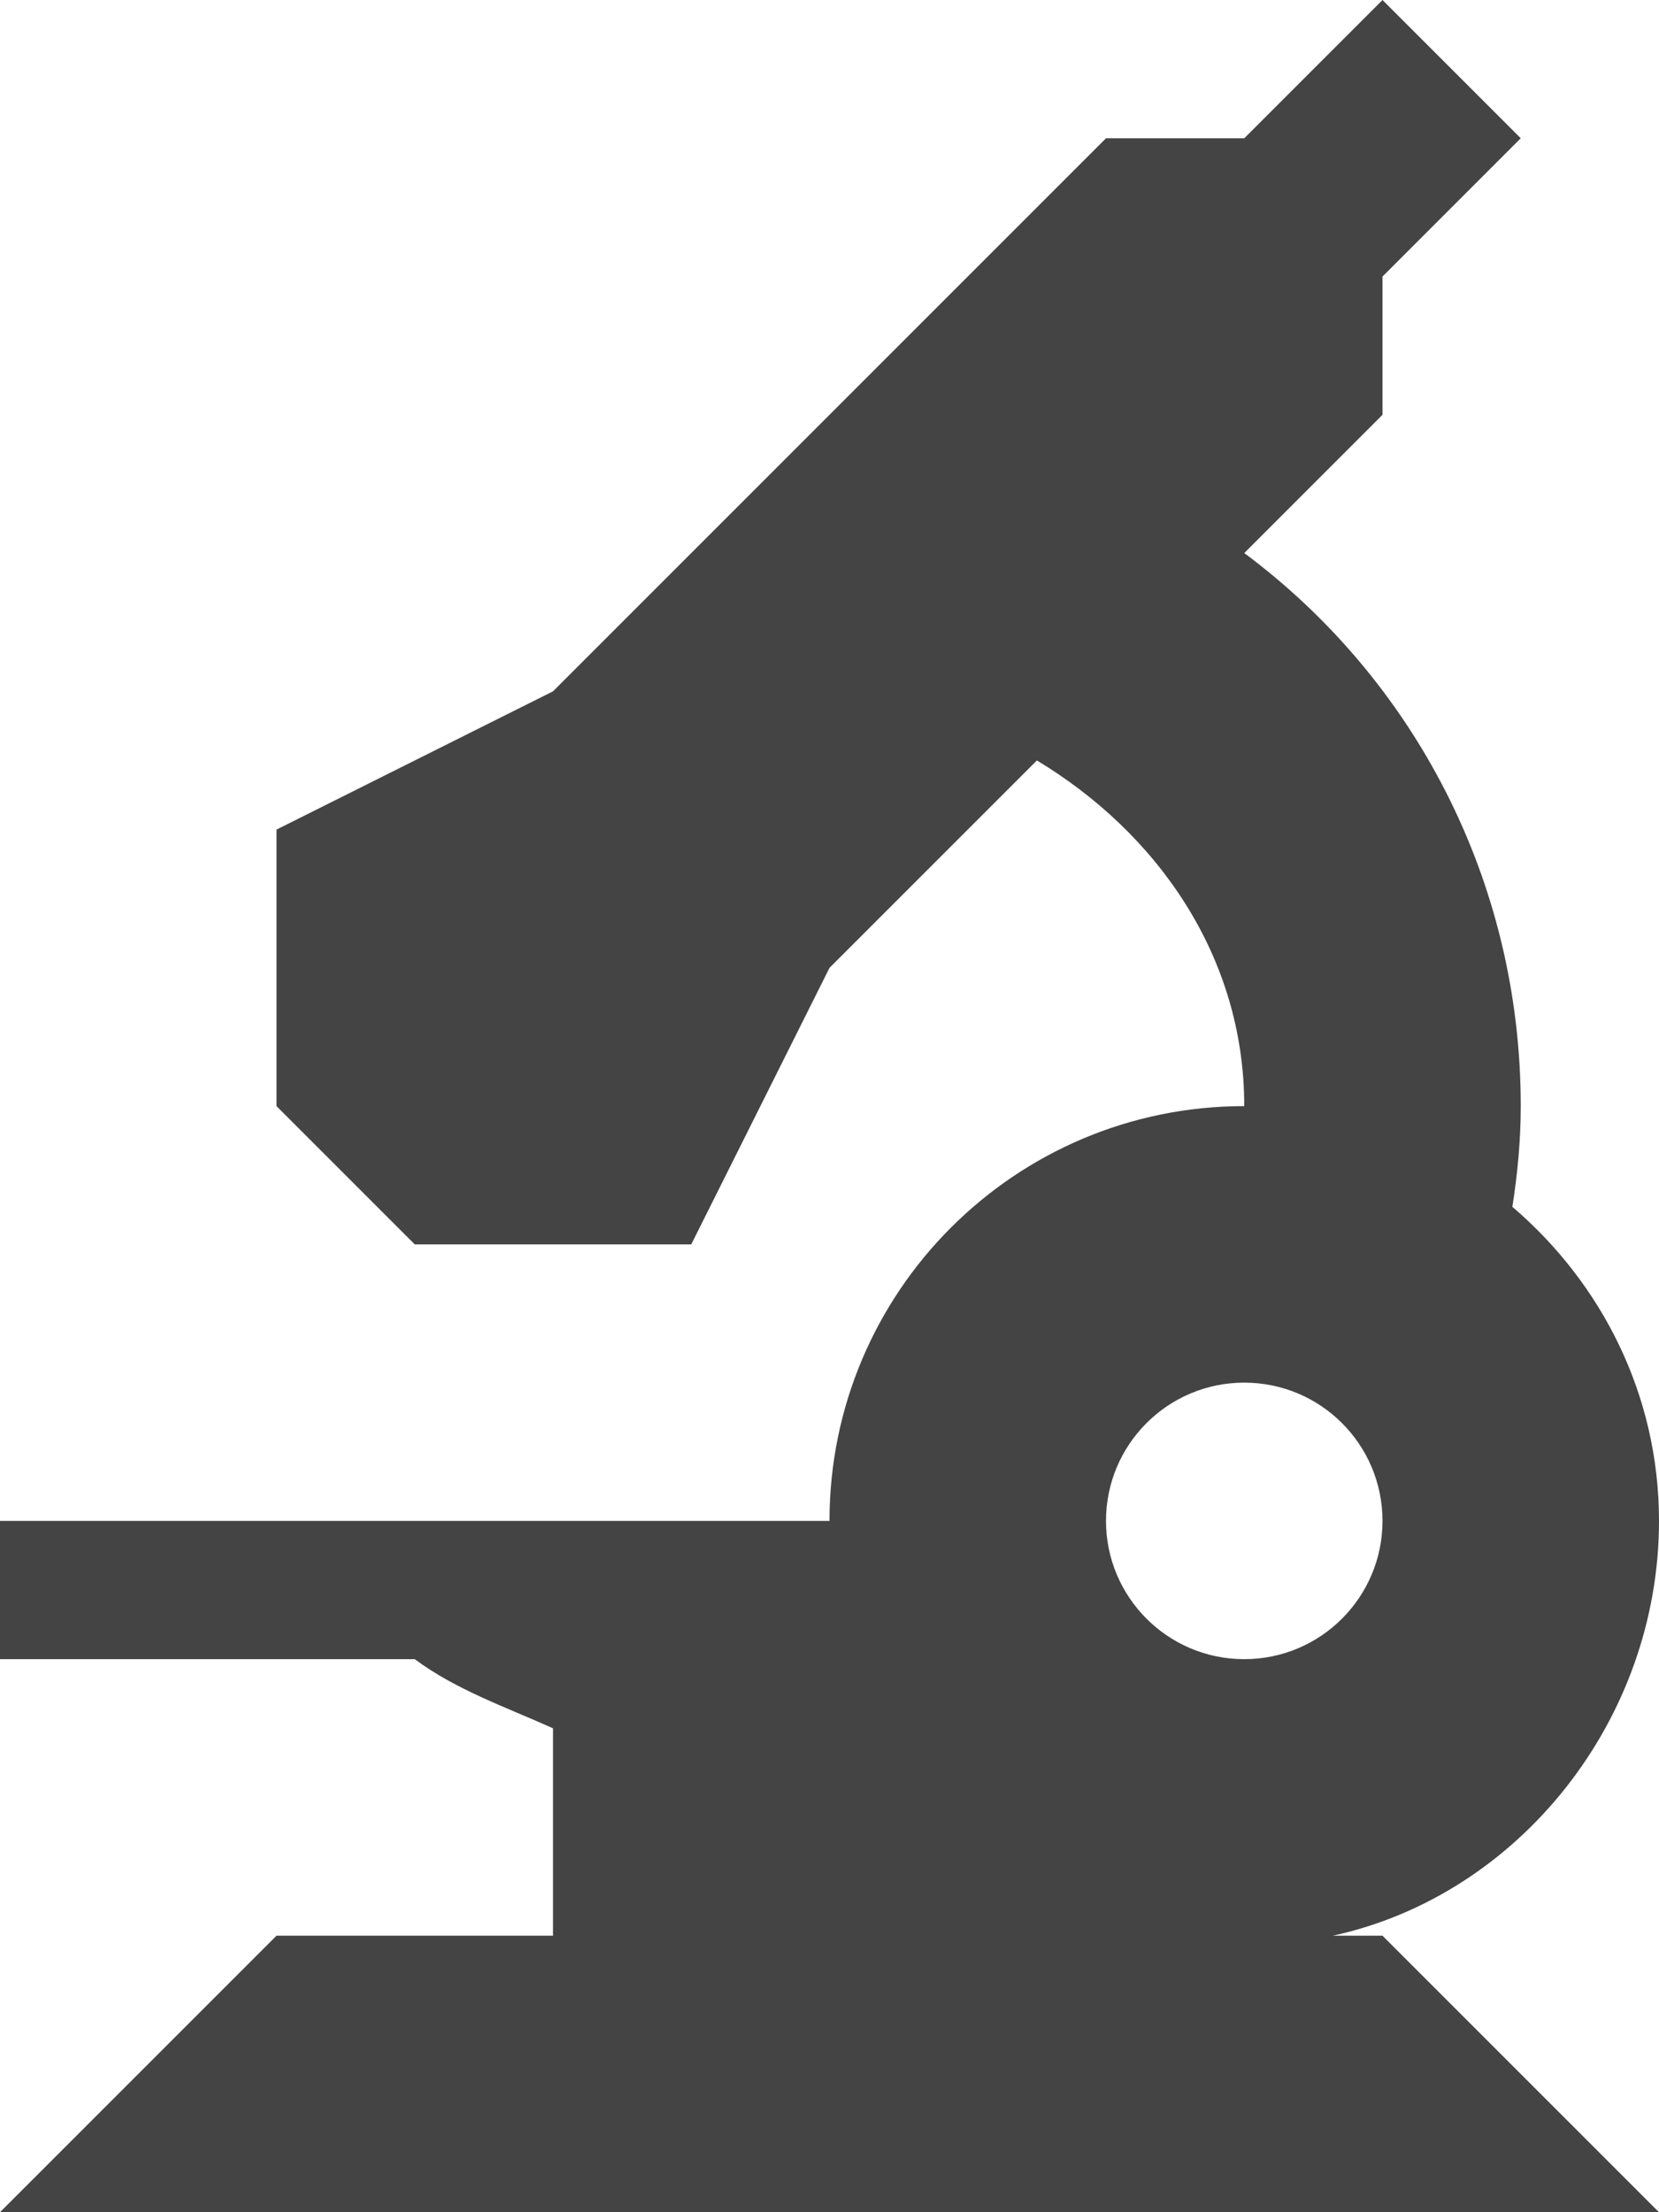 <?xml version="1.0" encoding="utf-8"?>
<!-- Generated by IcoMoon.io -->
<!DOCTYPE svg PUBLIC "-//W3C//DTD SVG 1.1//EN" "http://www.w3.org/Graphics/SVG/1.1/DTD/svg11.dtd">
<svg version="1.1" xmlns="http://www.w3.org/2000/svg" xmlns:xlink="http://www.w3.org/1999/xlink" width="24" height="32" viewBox="0 0 24 32">
<path fill="#444444" d="M19.281 28c2.697-0.586 4.719-3.125 4.719-6 0-1.826-0.832-3.441-2.121-4.543 0.074-0.477 0.121-0.961 0.121-1.457 0-3.276-1.559-6.184-4-8l2-2v-2l2-2-2-2-2 2h-2l-8 8-4 2v4l2 2h4l2-4 3-3c1.734 1.044 3 2.826 3 5-3.314 0-6 2.686-6 6h-12v2h6c0.598 0.445 1.314 0.691 2 1v3h-4l-4 4h24l-4-4h-0.719zM16 22c0-1.105 0.895-2 2-2s2 0.895 2 2c0 1.104-0.895 2-2 2s-2-0.896-2-2z"></path>
</svg>
